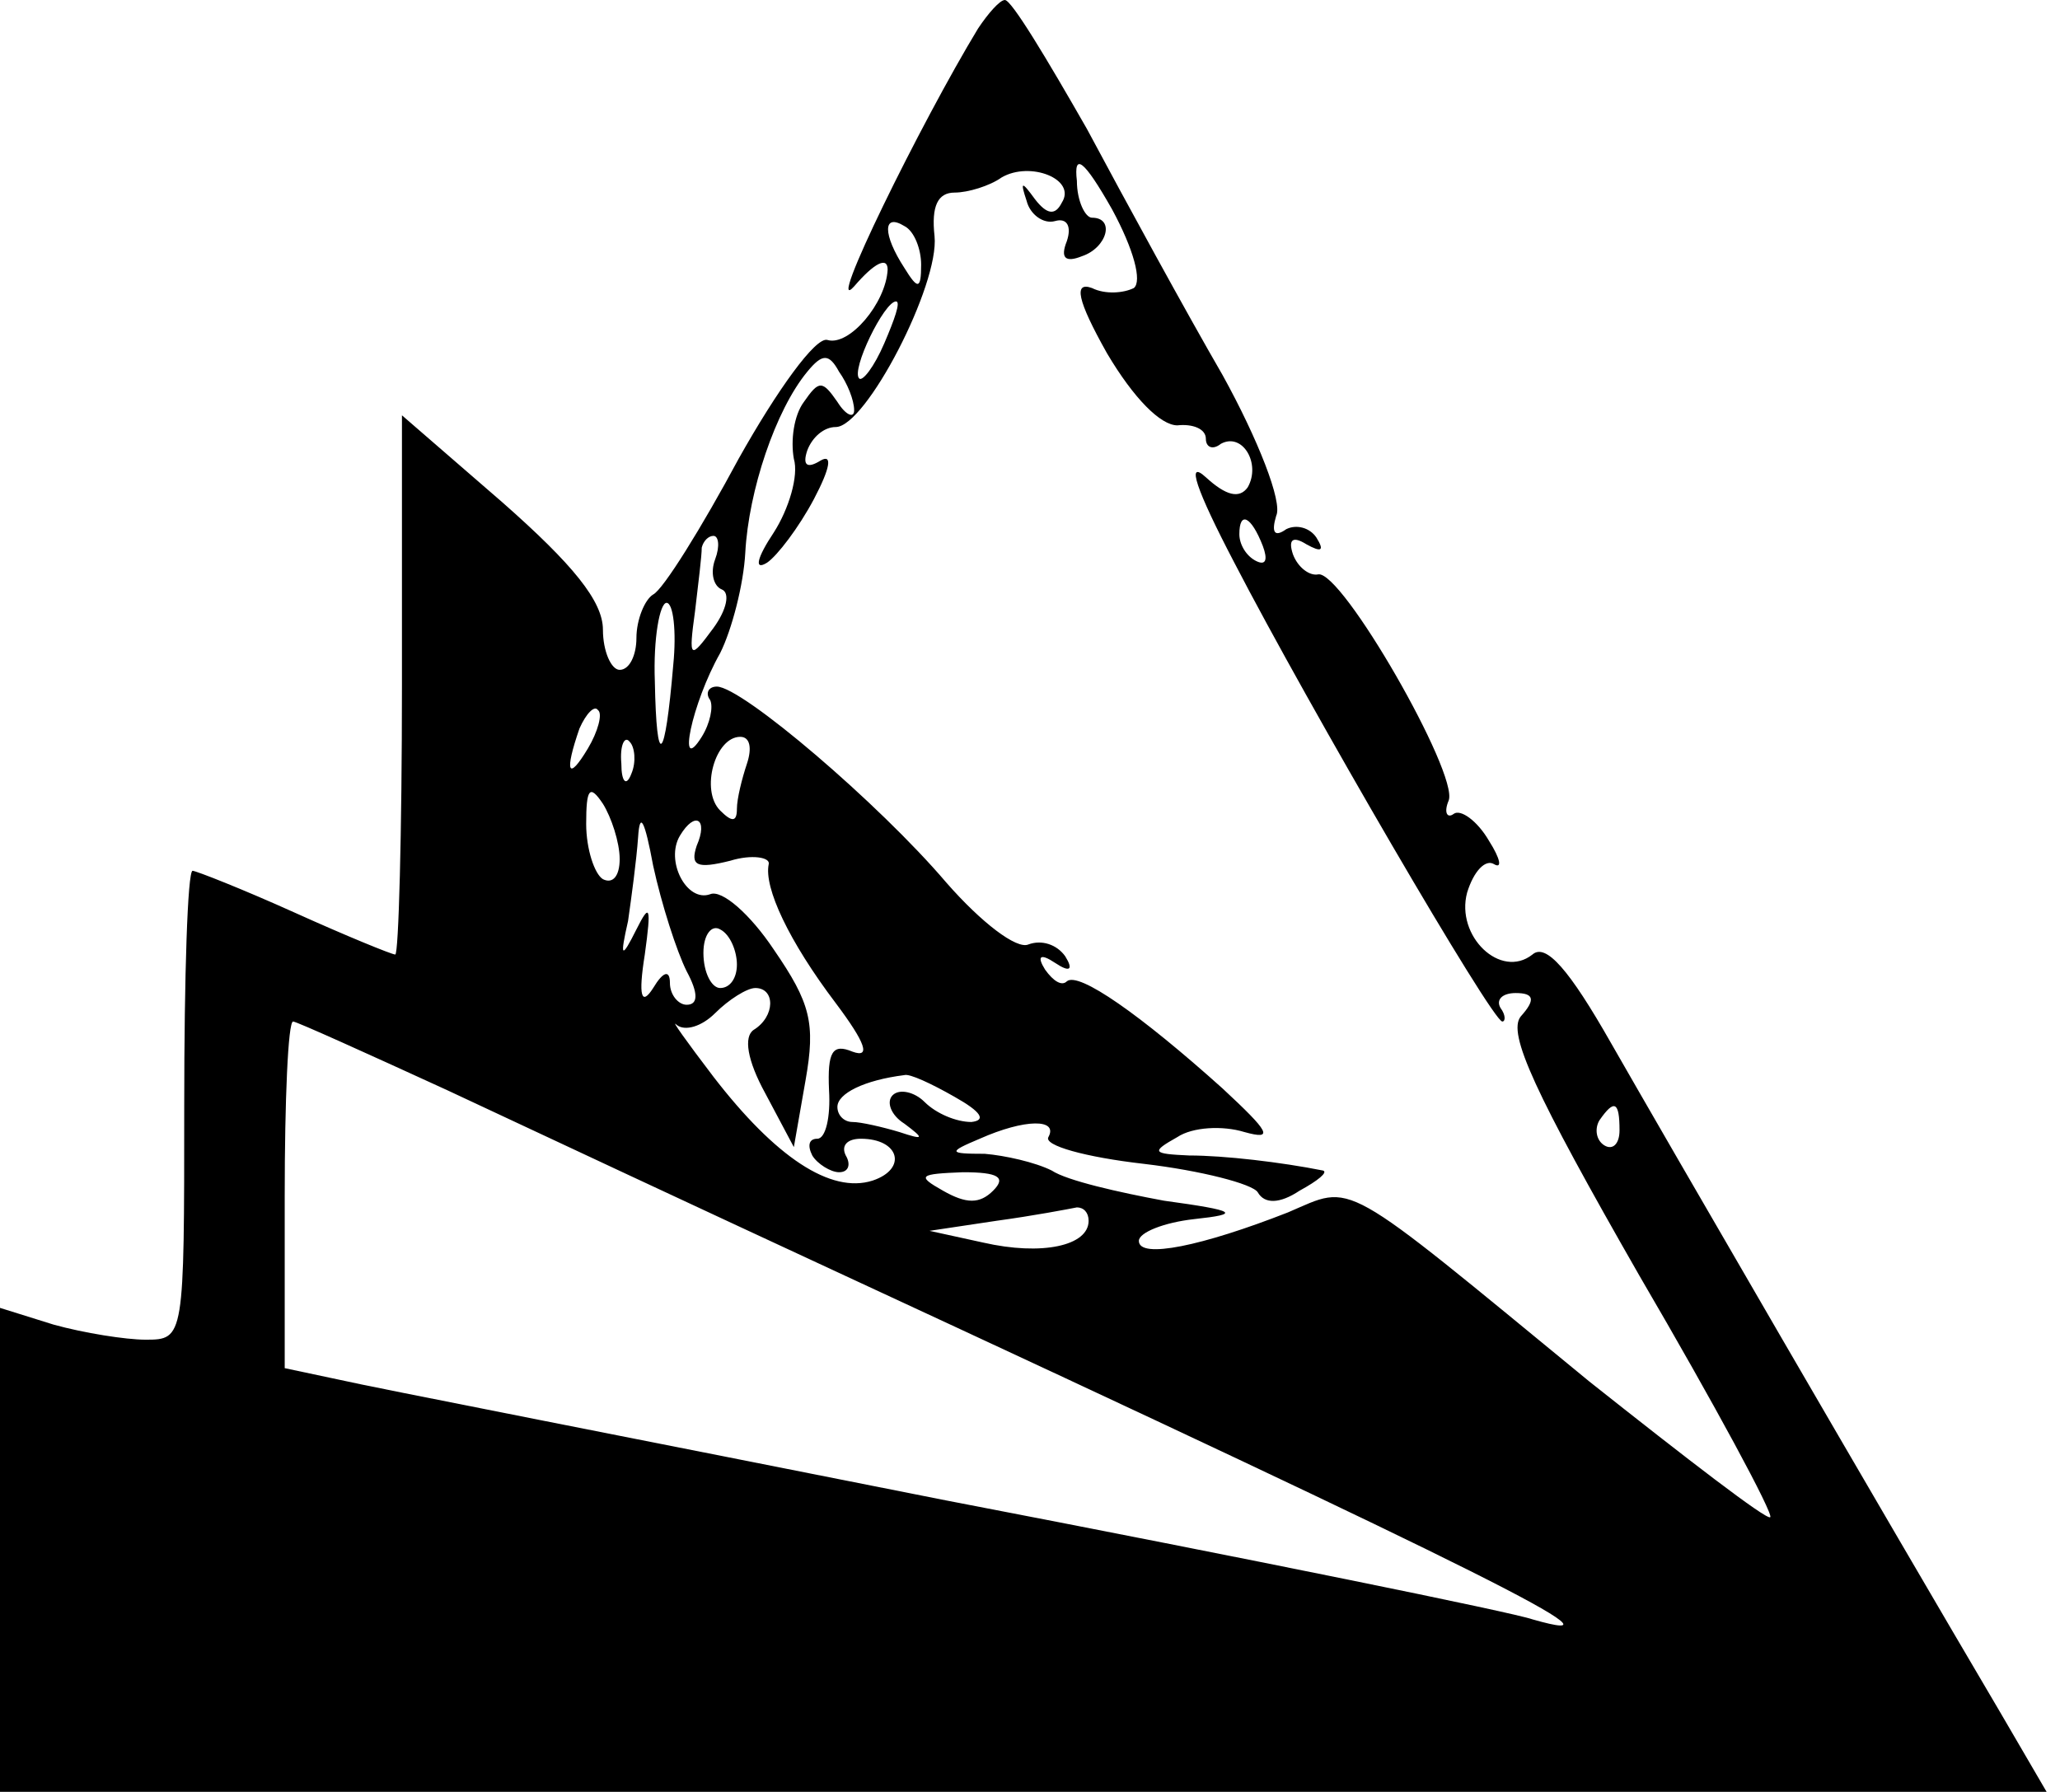 <svg width="123" height="107" viewBox="0 0 123 107" fill="none" xmlns="http://www.w3.org/2000/svg">
<path d="M58.4 1.7C55 7.3 49.2 19.1 51 17.1C52.2 15.7 53 15.3 53 16.1C52.9 18.1 50.7 20.7 49.4 20.3C48.7 20.1 46.4 23.3 44.1 27.4C41.9 31.5 39.6 35.2 39 35.5C38.5 35.8 38 37 38 38.1C38 39.1 37.6 40 37 40C36.5 40 36 38.9 36 37.6C36 35.9 34.2 33.7 30 30L24 24.8V40.9C24 49.8 23.8 57 23.6 57C23.4 57 20.7 55.9 17.6 54.5C14.5 53.1 11.7 52 11.5 52C11.2 52 11 58.3 11 66C11 79.9 11 80 8.7 80C7.5 80 5 79.6 3.2 79.1L0 78.1V92.6V107H61.1H122.2L119.4 102.2C112.5 90.5 99.4 67.9 96.2 62.3C93.7 57.9 92.3 56.3 91.5 57C89.6 58.5 86.9 55.9 87.6 53.3C88 52 88.7 51.3 89.2 51.6C89.7 51.9 89.6 51.3 88.9 50.2C88.2 49 87.2 48.3 86.8 48.6C86.4 48.9 86.2 48.5 86.5 47.8C87.1 46.2 80.1 34 78.7 34.3C78.2 34.4 77.5 33.9 77.2 33.1C76.9 32.2 77.2 32 78 32.5C78.9 33 79.1 32.9 78.6 32.1C78.2 31.5 77.4 31.3 76.8 31.6C76.1 32.1 75.9 31.8 76.2 30.8C76.6 30 75.1 26.2 73 22.4C70.8 18.6 67.2 12 64.9 7.7C62.5 3.5 60.4 0 60 0C59.7 0 59 0.8 58.4 1.7ZM67.7 17.2C67.1 17.5 66 17.6 65.2 17.2C64.1 16.8 64.3 17.9 66.1 21.1C67.7 23.8 69.3 25.4 70.3 25.4C71.2 25.3 72 25.6 72 26.2C72 26.7 72.4 26.9 72.9 26.5C74.2 25.8 75.3 27.7 74.5 29.1C74 29.8 73.2 29.6 72 28.5C70.8 27.4 71.4 29.2 73.7 33.6C78.1 42.1 89.1 61 89.7 61C89.9 61 89.9 60.6 89.6 60.2C89.3 59.7 89.7 59.3 90.5 59.3C91.6 59.3 91.7 59.7 90.8 60.7C90 61.7 91.6 65.2 97.9 76.2C102.4 83.9 105.9 90.4 105.7 90.6C105.5 90.8 100.7 87.1 94.9 82.5C79.8 70.1 80.9 70.7 76.9 72.4C71.8 74.4 68 75.2 68 74.1C68 73.6 69.5 73 71.3 72.8C74.1 72.5 73.9 72.3 69.5 71.7C66.8 71.2 63.7 70.5 62.8 69.9C61.8 69.4 60 69 58.8 68.9C56.6 68.9 56.6 68.8 58.5 68C61.2 66.8 63.2 66.8 62.6 67.9C62.3 68.4 64.8 69.1 68.3 69.5C71.7 69.9 74.8 70.7 75.1 71.2C75.5 71.9 76.4 71.9 77.6 71.1C78.7 70.5 79.3 70 79 69.9C76.5 69.4 73.1 69 71 69C68.8 68.9 68.7 68.8 70.3 67.9C71.2 67.3 73 67.2 74.3 67.6C76.1 68.1 75.8 67.6 73 65C68.1 60.6 64.4 58 63.7 58.6C63.4 58.9 62.9 58.6 62.4 57.9C61.9 57.1 62.1 56.9 63 57.5C63.9 58.1 64.1 57.9 63.6 57.1C63.1 56.4 62.2 56.1 61.4 56.4C60.7 56.7 58.6 55.1 56.5 52.7C52.5 48 44.3 41 42.8 41C42.3 41 42.1 41.4 42.4 41.8C42.6 42.2 42.4 43.2 41.9 44C40.4 46.4 41.3 42 43 39C43.7 37.6 44.4 34.9 44.5 33C44.7 29.3 46.3 24.5 48.2 22.2C49.1 21.1 49.5 21.1 50.1 22.2C50.6 22.9 51 23.9 51 24.5C51 25 50.5 24.8 50 24C49.1 22.7 48.9 22.7 48 24C47.4 24.8 47.2 26.3 47.4 27.4C47.7 28.4 47.1 30.4 46.2 31.8C45.2 33.3 45 34.1 45.8 33.6C46.4 33.2 47.7 31.5 48.6 29.8C49.6 27.9 49.7 27.1 49 27.5C48.2 28 47.9 27.8 48.2 26.9C48.5 26.1 49.2 25.5 49.9 25.5C51.7 25.5 56.1 17 55.8 14.1C55.6 12.3 56 11.5 57 11.5C57.8 11.5 59.1 11.1 59.8 10.6C61.5 9.6 64.3 10.7 63.4 12.1C63 12.9 62.5 12.8 61.8 11.9C61 10.8 60.9 10.8 61.3 12C61.5 12.8 62.3 13.4 63 13.2C63.7 13 64 13.5 63.7 14.4C63.3 15.4 63.6 15.7 64.6 15.3C66.1 14.8 66.6 13 65.2 13C64.8 13 64.3 12 64.3 10.8C64.1 9.1 64.7 9.5 66.4 12.5C67.7 14.9 68.2 16.8 67.7 17.2ZM55 15.8C55 17.3 54.8 17.3 54 16C52.7 14 52.7 12.7 54 13.5C54.6 13.8 55 14.9 55 15.8ZM52.8 20.5C52.2 21.9 51.5 22.8 51.3 22.6C50.8 22.1 52.8 18 53.5 18C53.8 18 53.4 19.1 52.8 20.5ZM75.4 32.6C75.7 33.4 75.6 33.8 75 33.5C74.4 33.2 74 32.5 74 31.9C74 30.5 74.7 30.8 75.4 32.6ZM42.7 33.4C42.4 34.2 42.6 35 43.1 35.2C43.6 35.4 43.4 36.4 42.6 37.5C41.2 39.4 41.1 39.4 41.5 36.5C41.7 34.8 41.9 33.2 41.9 32.7C42 32.3 42.3 32 42.6 32C42.9 32 43 32.6 42.7 33.4ZM40.2 39.7C39.7 45.6 39.2 46 39.1 40.7C39 38.1 39.4 36 39.8 36C40.2 36 40.4 37.7 40.2 39.7ZM35.1 44.7C33.9 46.7 33.7 46.1 34.6 43.5C35 42.6 35.5 42.1 35.7 42.4C36 42.6 35.7 43.7 35.1 44.7ZM37.7 46.2C37.4 47 37.1 46.7 37.1 45.6C37 44.5 37.3 43.9 37.6 44.3C37.9 44.6 38 45.5 37.7 46.2ZM44.6 45.6C44.3 46.5 44 47.7 44 48.3C44 49.1 43.7 49.1 43 48.4C41.8 47.2 42.7 44 44.2 44C44.8 44 44.9 44.7 44.6 45.6ZM37 51.3C37 52.3 36.6 52.8 36 52.5C35.5 52.2 35 50.7 35 49.2C35 47.1 35.2 46.8 36 48C36.5 48.8 37 50.3 37 51.3ZM41 58C41.7 59.3 41.7 60 41 60C40.5 60 40 59.4 40 58.7C40 57.9 39.6 58 39 59C38.3 60.1 38.1 59.5 38.5 57C38.9 54.1 38.8 53.9 38 55.5C37.1 57.3 37 57.2 37.5 55C37.7 53.6 38 51.4 38.1 50C38.2 48.4 38.5 49 39 51.7C39.5 54 40.4 56.8 41 58ZM41.6 50.5C41.2 51.7 41.6 51.9 43.6 51.4C44.9 51 46 51.2 45.9 51.6C45.6 53 47.1 56.2 49.9 59.9C51.7 62.3 52 63.2 50.9 62.8C49.7 62.3 49.4 62.8 49.5 65.1C49.6 66.7 49.3 68 48.8 68C48.3 68 48.2 68.4 48.5 69C48.8 69.5 49.6 70 50.1 70C50.7 70 50.8 69.5 50.5 69C50.2 68.4 50.6 68 51.4 68C53.7 68 54.2 69.8 52.1 70.5C49.6 71.3 46.3 69.1 42.6 64.3C41 62.2 40 60.8 40.4 61.2C40.9 61.6 41.9 61.3 42.7 60.5C43.5 59.7 44.6 59 45.1 59C46.3 59 46.3 60.7 45 61.5C44.4 61.9 44.6 63.3 45.7 65.3L47.4 68.5L48.1 64.5C48.7 61.1 48.4 59.9 46.2 56.7C44.8 54.6 43.1 53.1 42.4 53.4C41 53.9 39.7 51.4 40.6 49.9C41.5 48.4 42.3 48.9 41.6 50.5ZM44 57.6C44 58.4 43.6 59 43 59C42.5 59 42 58.1 42 56.9C42 55.8 42.5 55.2 43 55.5C43.6 55.8 44 56.8 44 57.6ZM26.7 65.1C31.6 67.4 42.3 72.4 50.5 76.2C88.9 94 97.8 98.5 91.5 96.7C90.4 96.3 74.7 93.1 56.5 89.6C38.4 86 22 82.8 20.3 82.4L17 81.7V71.4C17 65.7 17.2 61 17.5 61C17.7 61 21.9 62.9 26.7 65.1ZM57 65.5C58.6 66.4 58.9 66.9 58 67C57.1 67 55.9 66.5 55.2 65.8C54.6 65.2 53.7 65 53.3 65.4C52.9 65.8 53.2 66.6 54 67.1C55.2 68 55.2 68.1 53.7 67.6C52.7 67.3 51.4 67 50.9 67C50.4 67 50 66.6 50 66.1C50 65.3 51.6 64.5 54 64.2C54.3 64.1 55.6 64.7 57 65.5ZM96.7 67.5C96.7 68.3 96.3 68.7 95.8 68.4C95.3 68.1 95.2 67.4 95.5 66.9C96.4 65.6 96.7 65.8 96.7 67.5ZM59.3 71.1C58.5 71.9 57.7 71.9 56.3 71.1C54.7 70.2 54.9 70.1 57.5 70C59.6 70 60.1 70.3 59.3 71.1ZM65 72.9C65 74.4 62.2 75 58.7 74.2L55.5 73.5L59.5 72.9C61.7 72.6 63.8 72.2 64.3 72.1C64.7 72.1 65 72.4 65 72.9Z" fill="black"/>
</svg>
